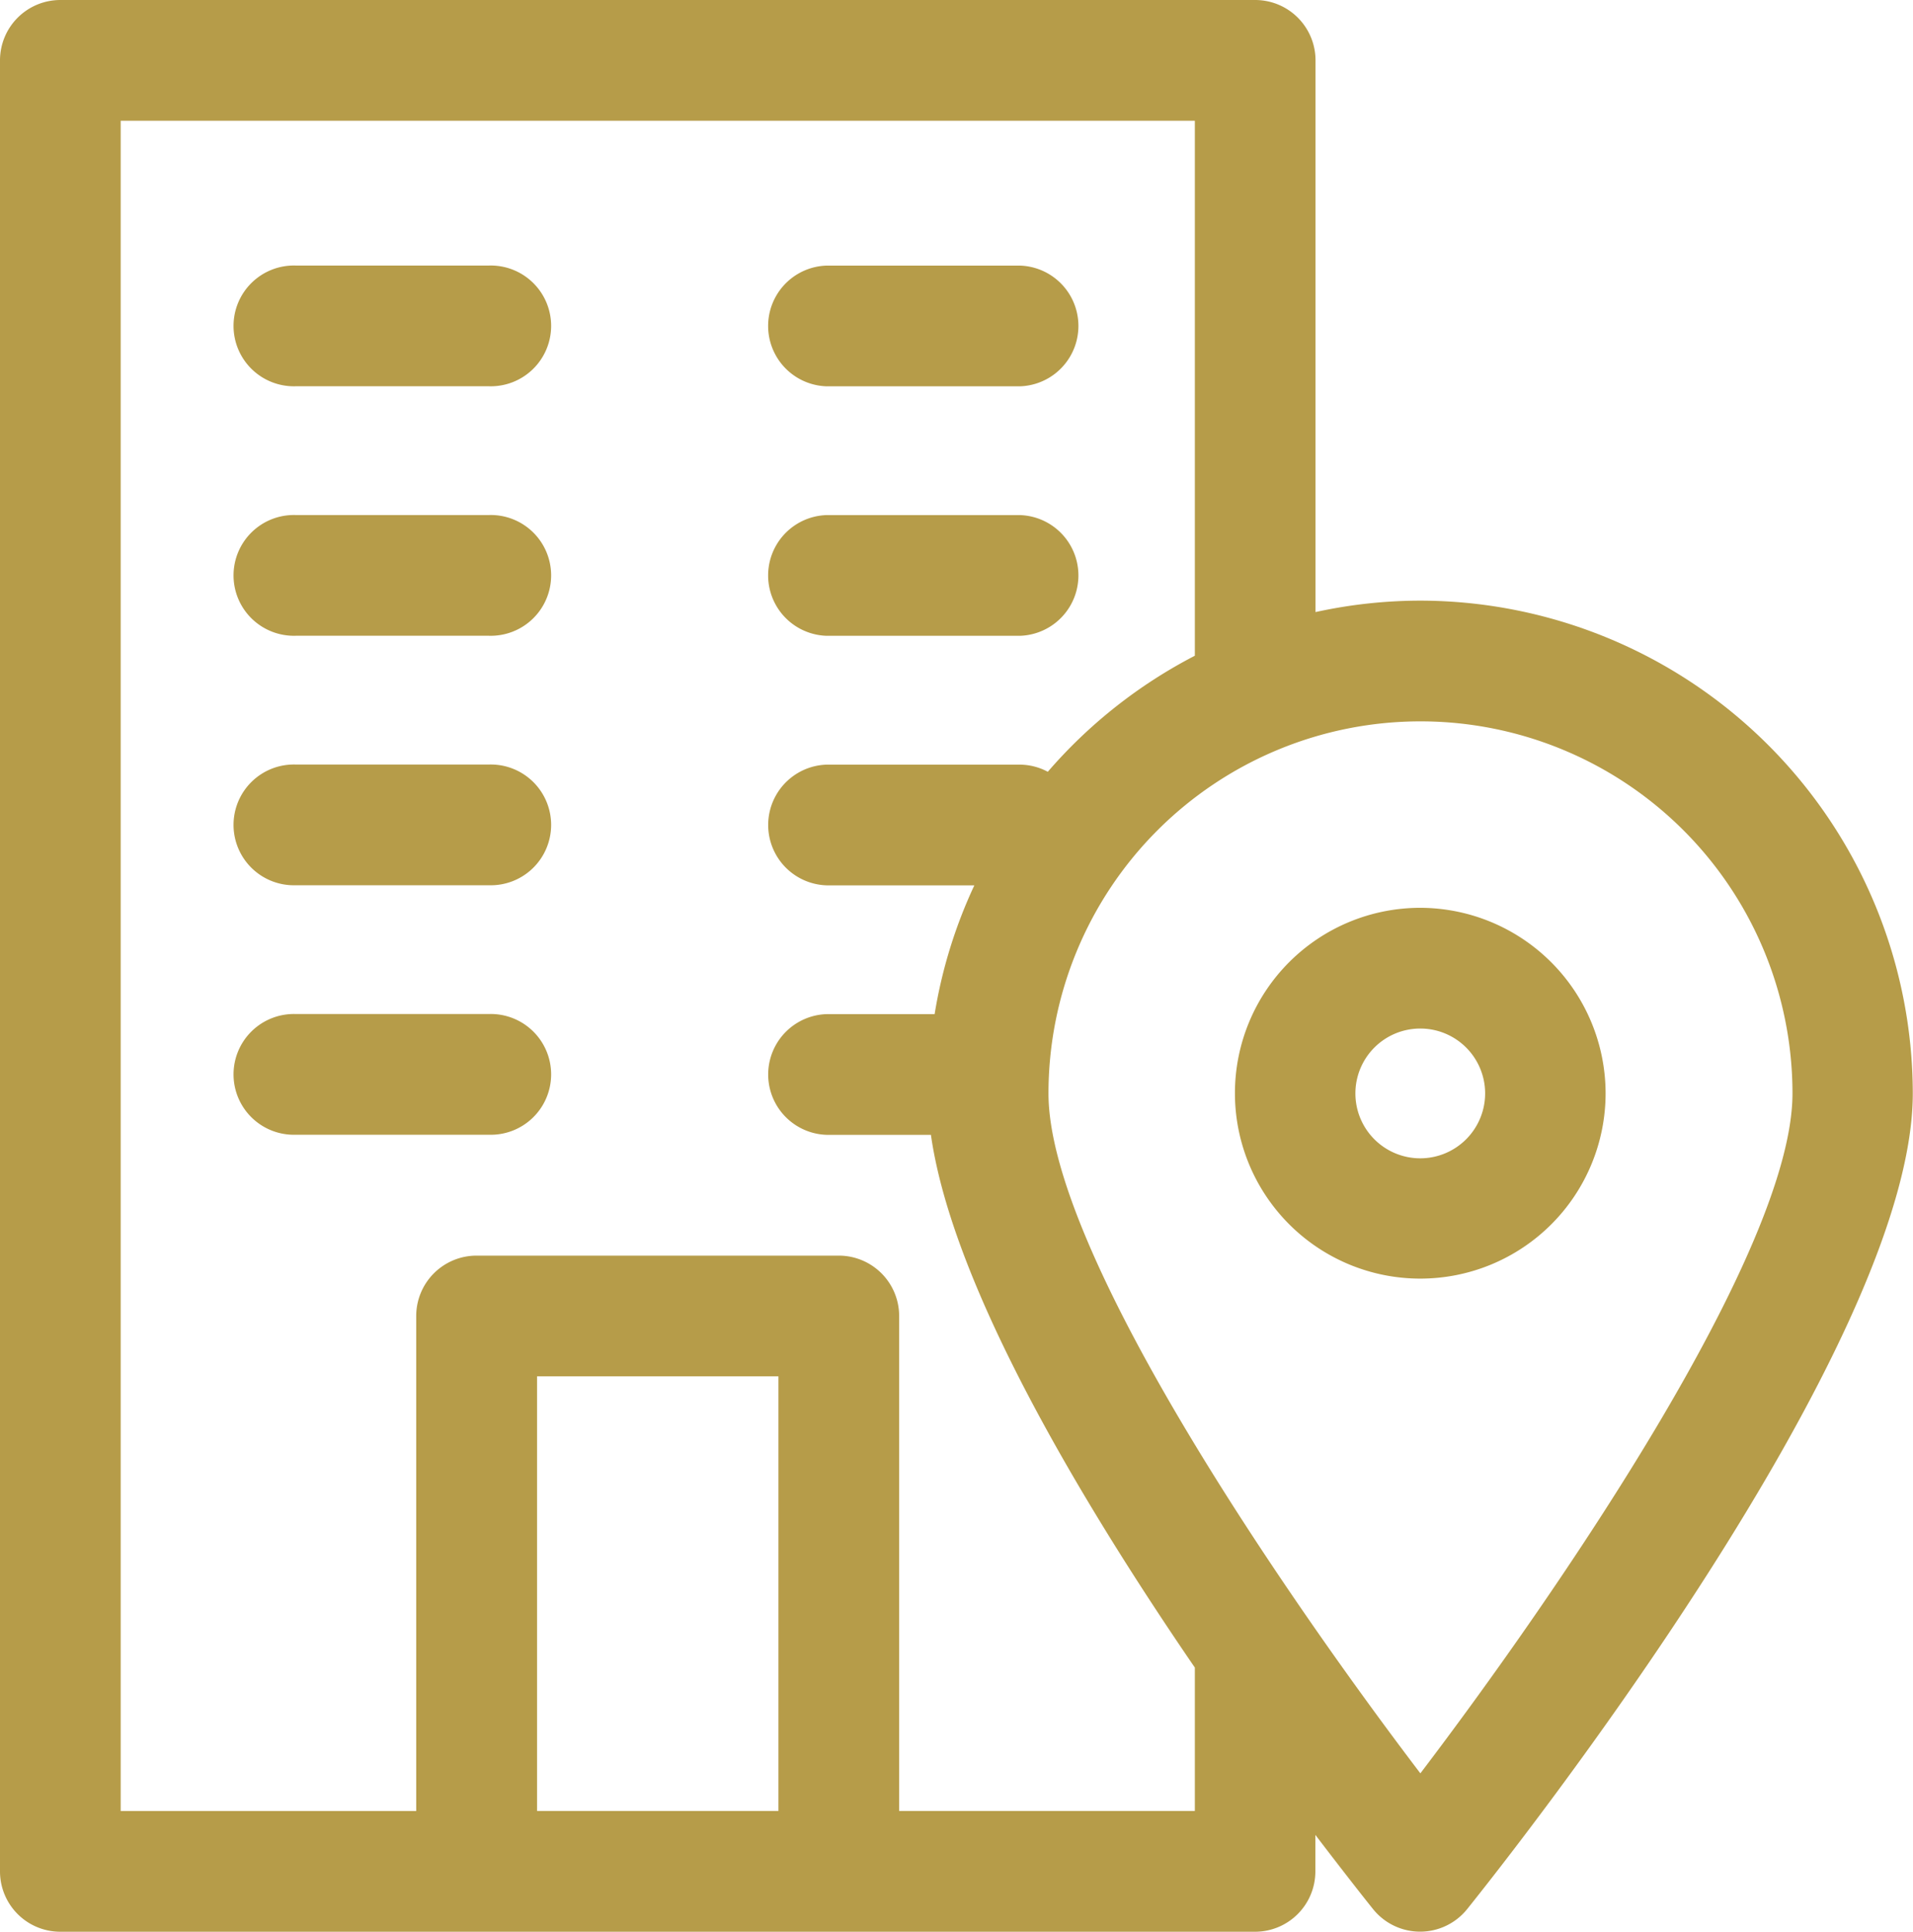 <svg id="company" xmlns="http://www.w3.org/2000/svg" width="36.126" height="36.468" viewBox="0 0 36.126 36.468">
  <path id="Path_28972" data-name="Path 28972" d="M85.8,91.4H82.15a1.14,1.14,0,1,0,0,2.279H85.8a1.14,1.14,0,1,0,0-2.279Zm0,4.71H82.15a1.14,1.14,0,1,0,0,2.279H85.8a1.14,1.14,0,1,0,0-2.279Zm0,4.71H82.15a1.14,1.14,0,1,0,0,2.279H85.8a1.14,1.14,0,1,0,0-2.279Zm0,4.71H82.15a1.14,1.14,0,1,0,0,2.279H85.8a1.14,1.14,0,1,0,0-2.279ZM92.178,93.68h3.647a1.14,1.14,0,0,0,0-2.279H92.178a1.14,1.14,0,0,0,0,2.279Zm0,4.71h3.647a1.14,1.14,0,0,0,0-2.279H92.178a1.14,1.14,0,0,0,0,2.279Zm11.209,5.135a3.5,3.5,0,1,0,3.5,3.5A3.508,3.508,0,0,0,103.387,103.525Zm0,4.729a1.225,1.225,0,1,1,1.225-1.225A1.226,1.226,0,0,1,103.387,108.254Z" transform="translate(-76.566 -86.387)" fill="#b69c49"/>
  <path id="Path_28973" data-name="Path 28973" d="M26.821,11.339a9.287,9.287,0,0,0-1.978.216V1.14A1.14,1.14,0,0,0,23.7,0H1.14A1.14,1.14,0,0,0,0,1.14V35.328a1.139,1.139,0,0,0,1.14,1.14H23.7a1.139,1.139,0,0,0,1.14-1.14V34.64c.534.7.928,1.2,1.089,1.4a1.14,1.14,0,0,0,1.778,0c.861-1.073,8.415-10.626,8.415-15.4A9.315,9.315,0,0,0,26.821,11.339ZM14.7,34.188H10.142V25.983H14.7Zm7.863,0H16.98V24.844a1.14,1.14,0,0,0-1.14-1.14H9a1.14,1.14,0,0,0-1.14,1.14v9.345H2.279V2.279H22.564v10.1a9.348,9.348,0,0,0-2.777,2.191,1.128,1.128,0,0,0-.528-.135H15.613a1.14,1.14,0,0,0,0,2.279H18.4a9.214,9.214,0,0,0-.75,2.431H15.613a1.14,1.14,0,0,0,0,2.279H17.58c.406,2.853,2.835,6.92,4.984,10.057v2.707Zm4.257-.714C24.265,30.116,19.8,23.624,19.8,20.643a7.025,7.025,0,0,1,14.05,0c0,2.979-4.47,9.472-7.025,12.832Z" fill="#b69c49"/>
</svg>
